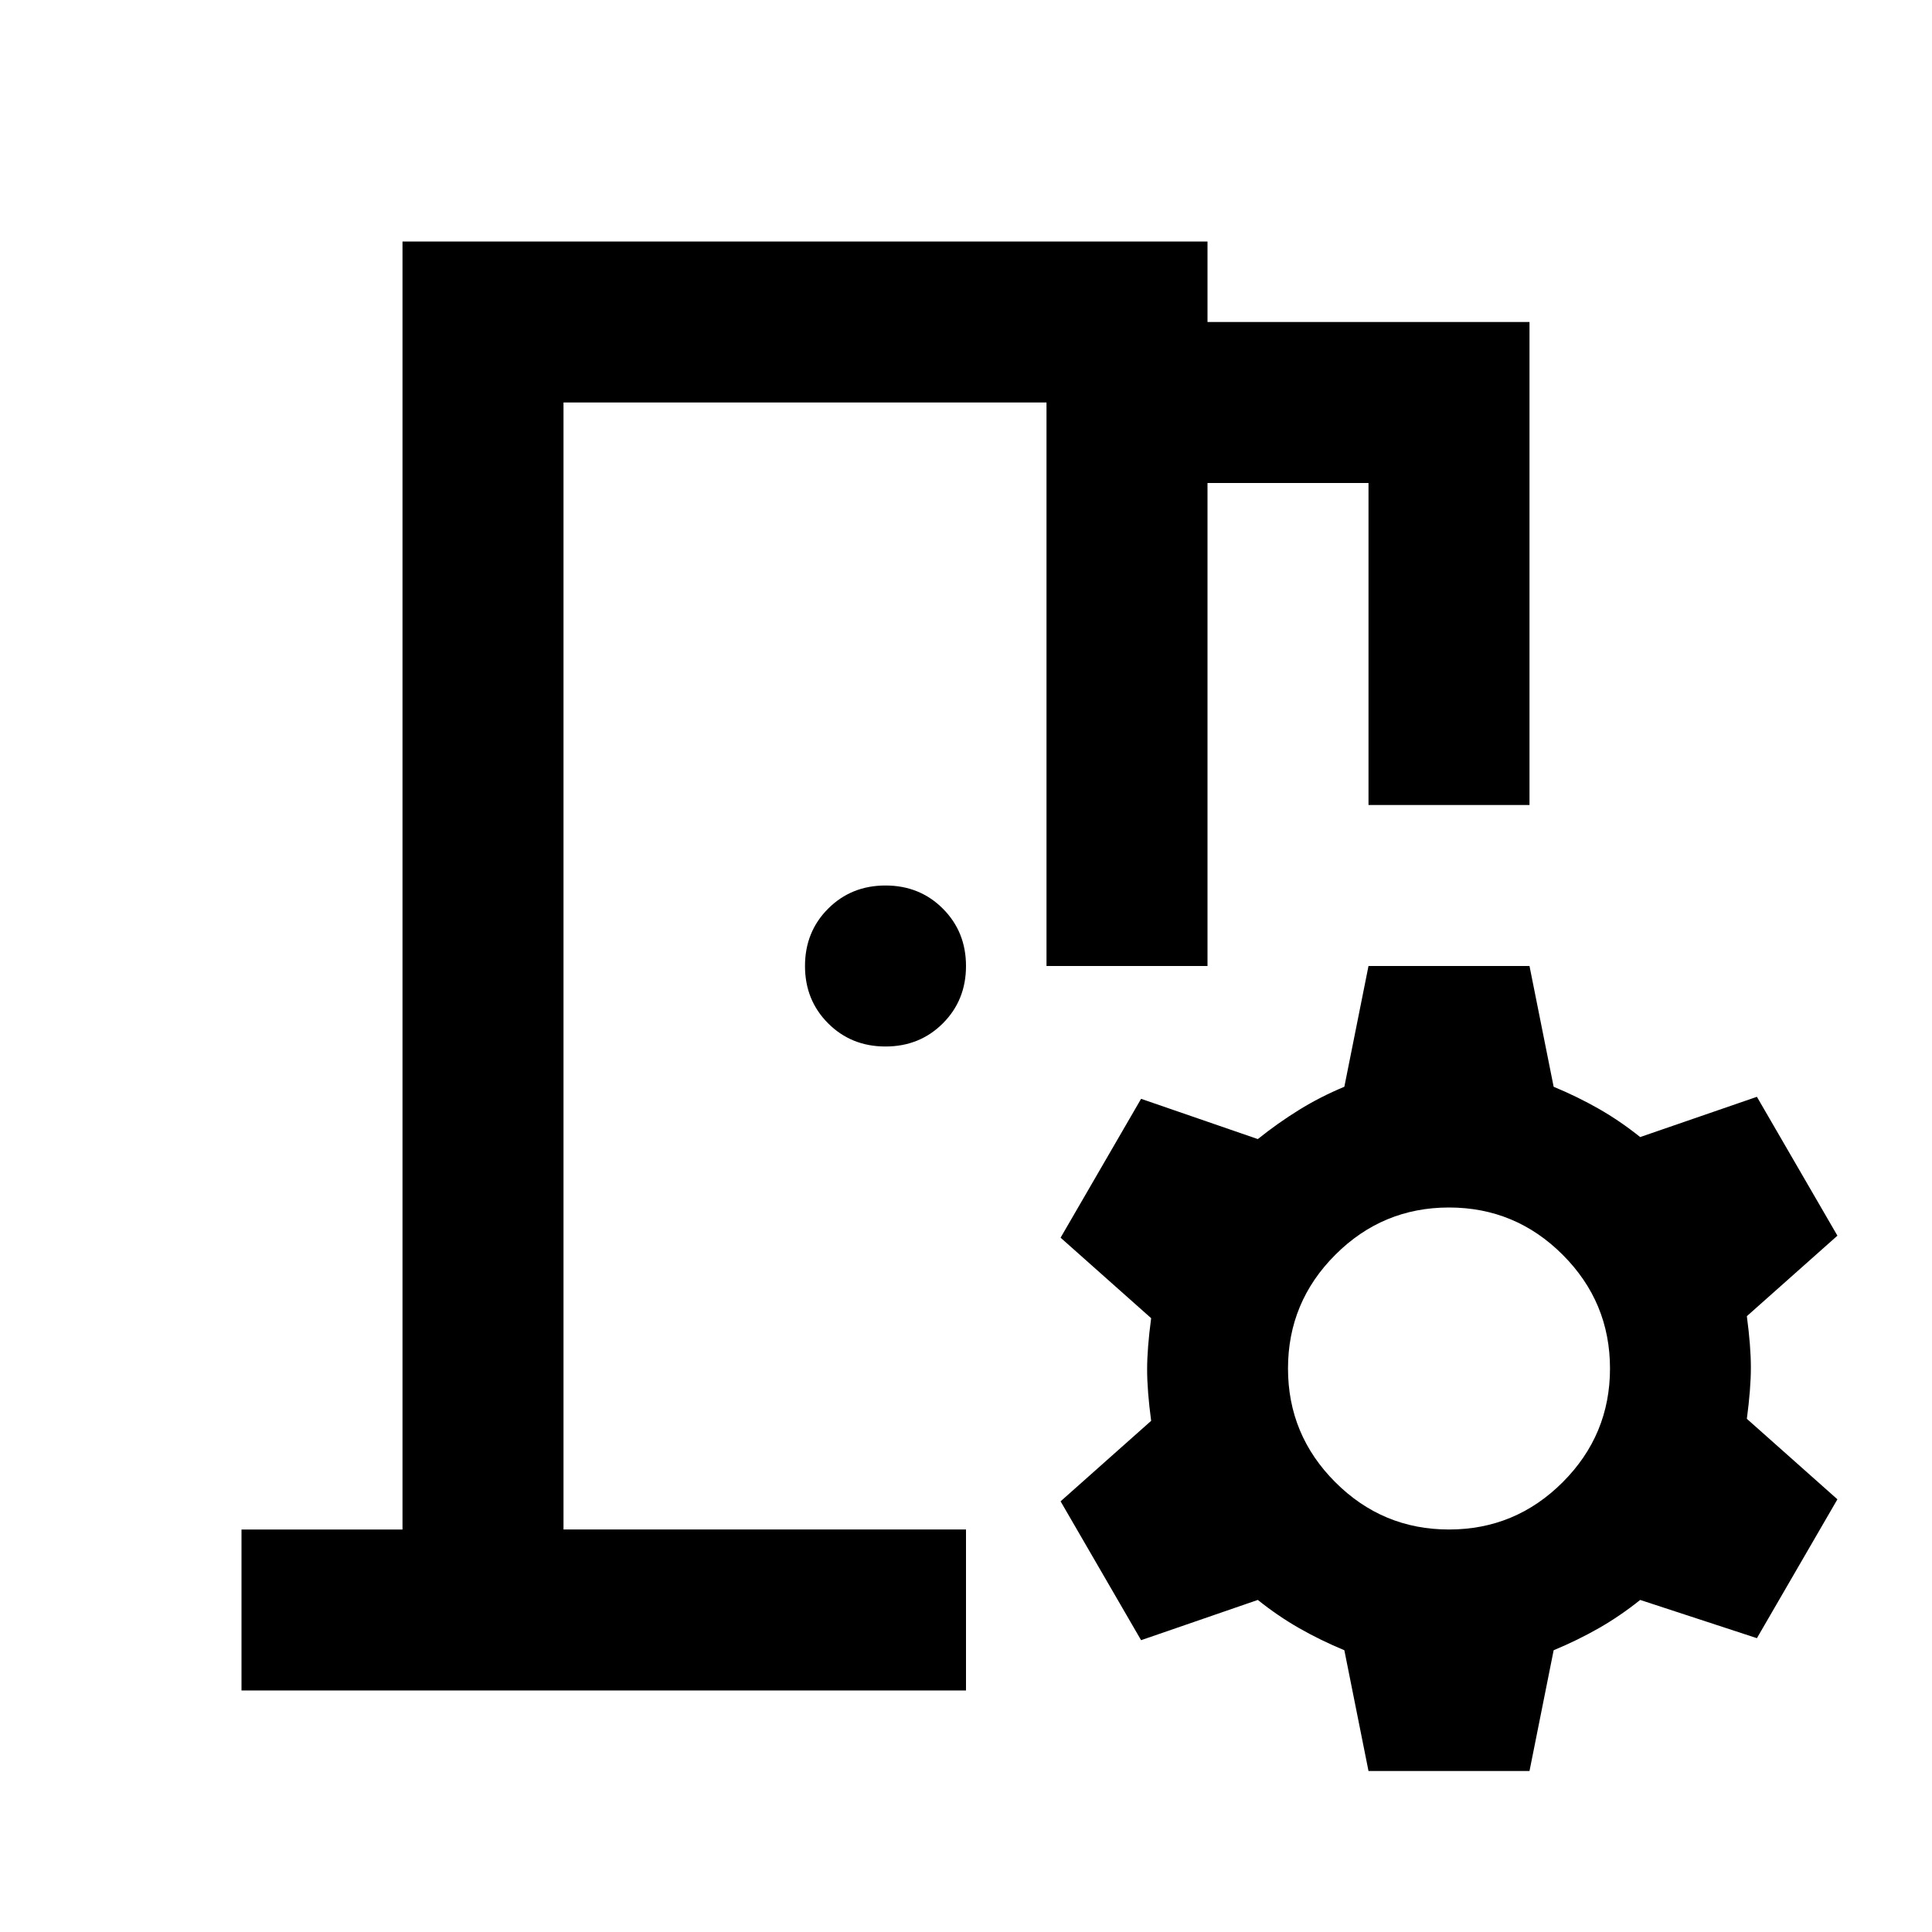 <svg xmlns="http://www.w3.org/2000/svg" height="24" viewBox="0 -960 960 960" width="24"><path d="M120-120v-80h80v-640h400v40h160v240h-80v-160h-80v240h-80v-280H280v560h200v80H120Zm560 40-12-60q-12-5-22.5-11T625-165l-58 20-40-69 45-40q-2-15-2-25.5t2-25.5l-45-40 40-69 58 20q10-8 20.5-14.5T668-420l12-60h80l12 60q12 5 22.5 11t20.5 14l58-20 40 69-45 40q2 15 2 25.5t-2 25.5l45 40-40 69-58-19q-10 8-20.5 14T772-140l-12 60h-80Zm40-120q33 0 56.5-23.5T800-280q0-33-23.5-56.5T720-360q-33 0-56.5 23.5T640-280q0 33 23.5 56.5T720-200ZM440-440q-17 0-28.5-11.5T400-480q0-17 11.5-28.5T440-520q17 0 28.5 11.5T480-480q0 17-11.5 28.5T440-440ZM280-200v-560 560Z"/></svg>